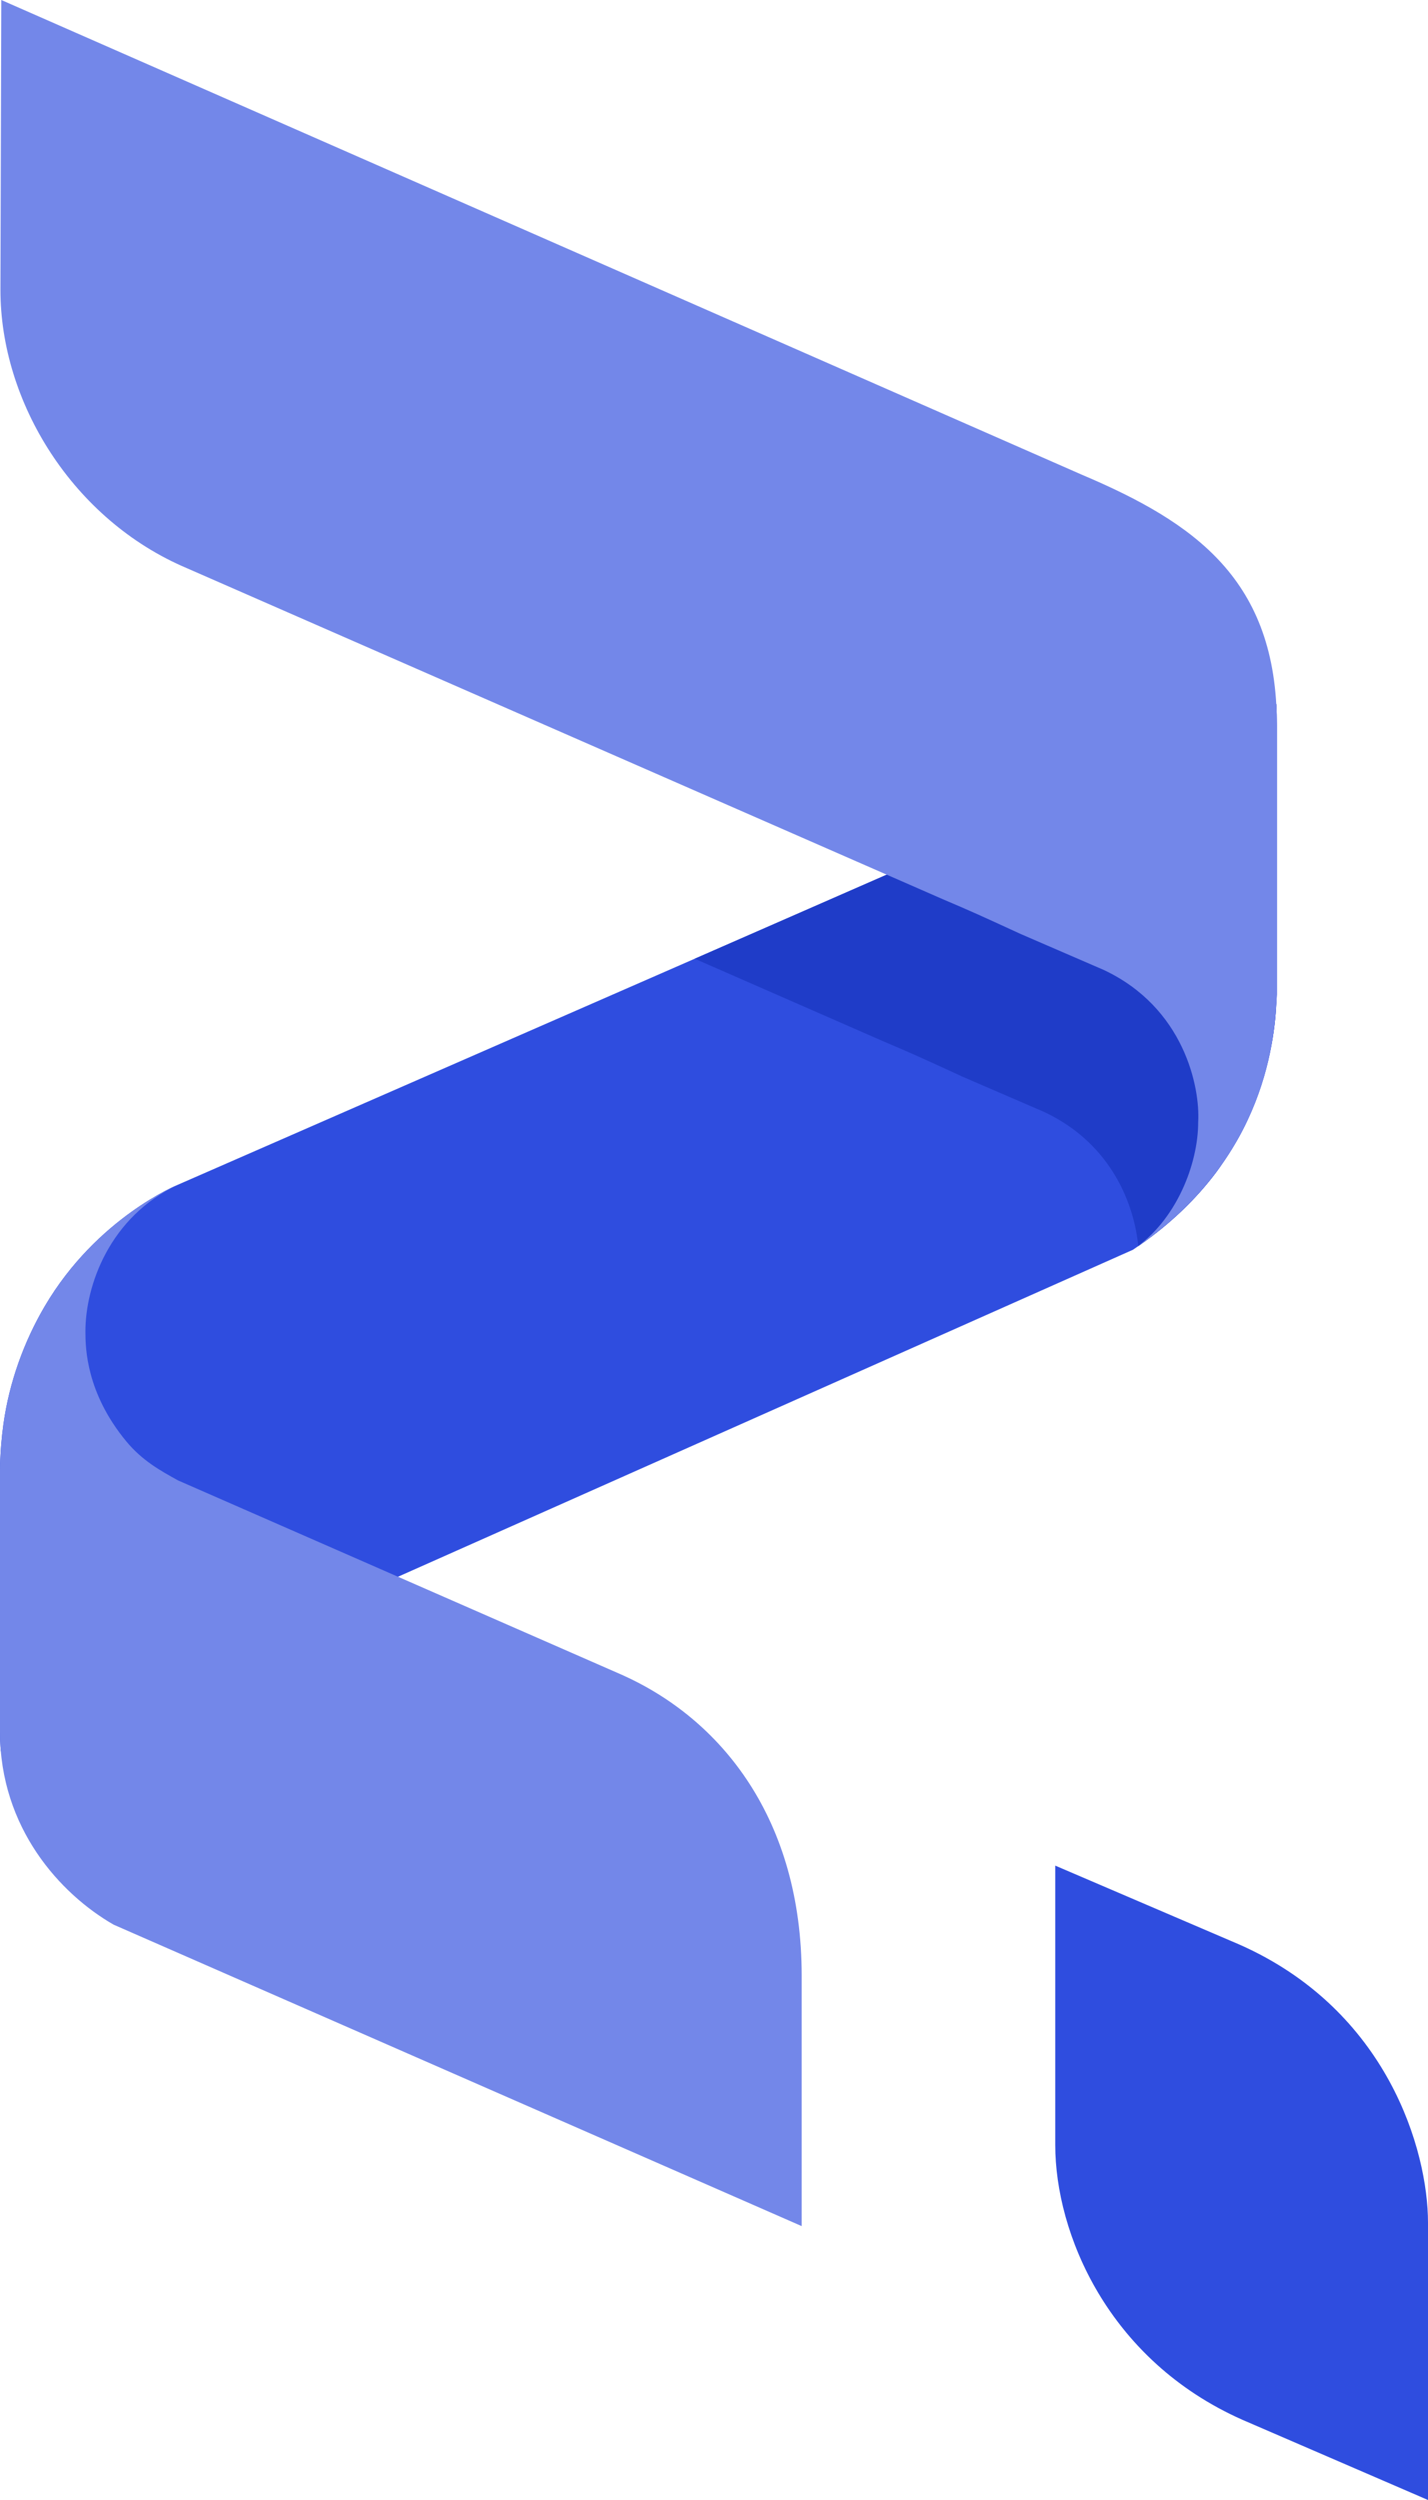 <svg width="32" height="56" viewBox="0 0 32 56" fill="none" xmlns="http://www.w3.org/2000/svg">
<path d="M32 49.789C32 48.171 31.098 45.029 27.776 43.559L23.647 41.79V48.047C23.647 50.021 24.822 52.864 27.84 54.203L32 56V49.789Z" fill="#2F4DDF"/>
<path d="M0.019 39.231L8.919 35.319L25.387 27.995C28.427 25.968 28.57 23.15 28.612 22.307L28.614 22.275V16.233C28.614 16.077 28.61 15.926 28.601 15.778L3.989 26.537C3.989 26.537 2.17 27.273 1.001 29.263C0.537 30.053 0.206 30.964 0.076 31.906C-0.01 32.532 0 33.002 0 33.002V38.798C0 38.946 0.007 39.09 0.019 39.231Z" fill="#2F4DDF"/>
<path d="M0.076 31.906C-0.01 32.532 0 33.002 0 33.002V38.799C0 40.945 1.349 42.425 2.545 43.112L17.965 49.865V44.258C17.965 40.78 16.194 38.5 13.879 37.491L3.989 33.161C3.599 32.944 3.192 32.724 2.828 32.284C1.934 31.201 1.914 30.202 1.914 29.826C1.914 28.797 2.454 27.256 3.989 26.537C3.989 26.537 2.17 27.273 1.001 29.263C0.537 30.053 0.206 30.965 0.076 31.906Z" fill="#7387E9"/>
<path d="M15.568 21.476L19.779 23.319C20.466 23.611 20.628 23.685 21.499 24.085L21.551 24.11L23.399 24.908C24.937 25.63 25.425 27.03 25.507 27.914C26.228 27.416 26.78 26.873 27.203 26.325C27.439 26.02 27.421 25.969 27.595 25.731C27.992 25.183 28.6 23.7 28.6 22.332V19.46C28.6 18.314 28.6 16.587 28.6 15.767L15.568 21.476Z" fill="#1F3CC8"/>
<path d="M26.85 25.137C26.85 26.07 26.363 27.343 25.386 27.994C28.466 25.942 28.572 23.077 28.613 22.275V16.233C28.613 12.997 26.792 11.712 24.235 10.63L0.029 -0L0.01 6.485C0.004 9.006 1.63 11.645 4.187 12.727L21.112 20.136C21.799 20.428 21.961 20.503 22.832 20.903L22.885 20.927L24.732 21.726C26.536 22.572 26.896 24.353 26.85 25.137Z" fill="#7387E9"/>
</svg>
